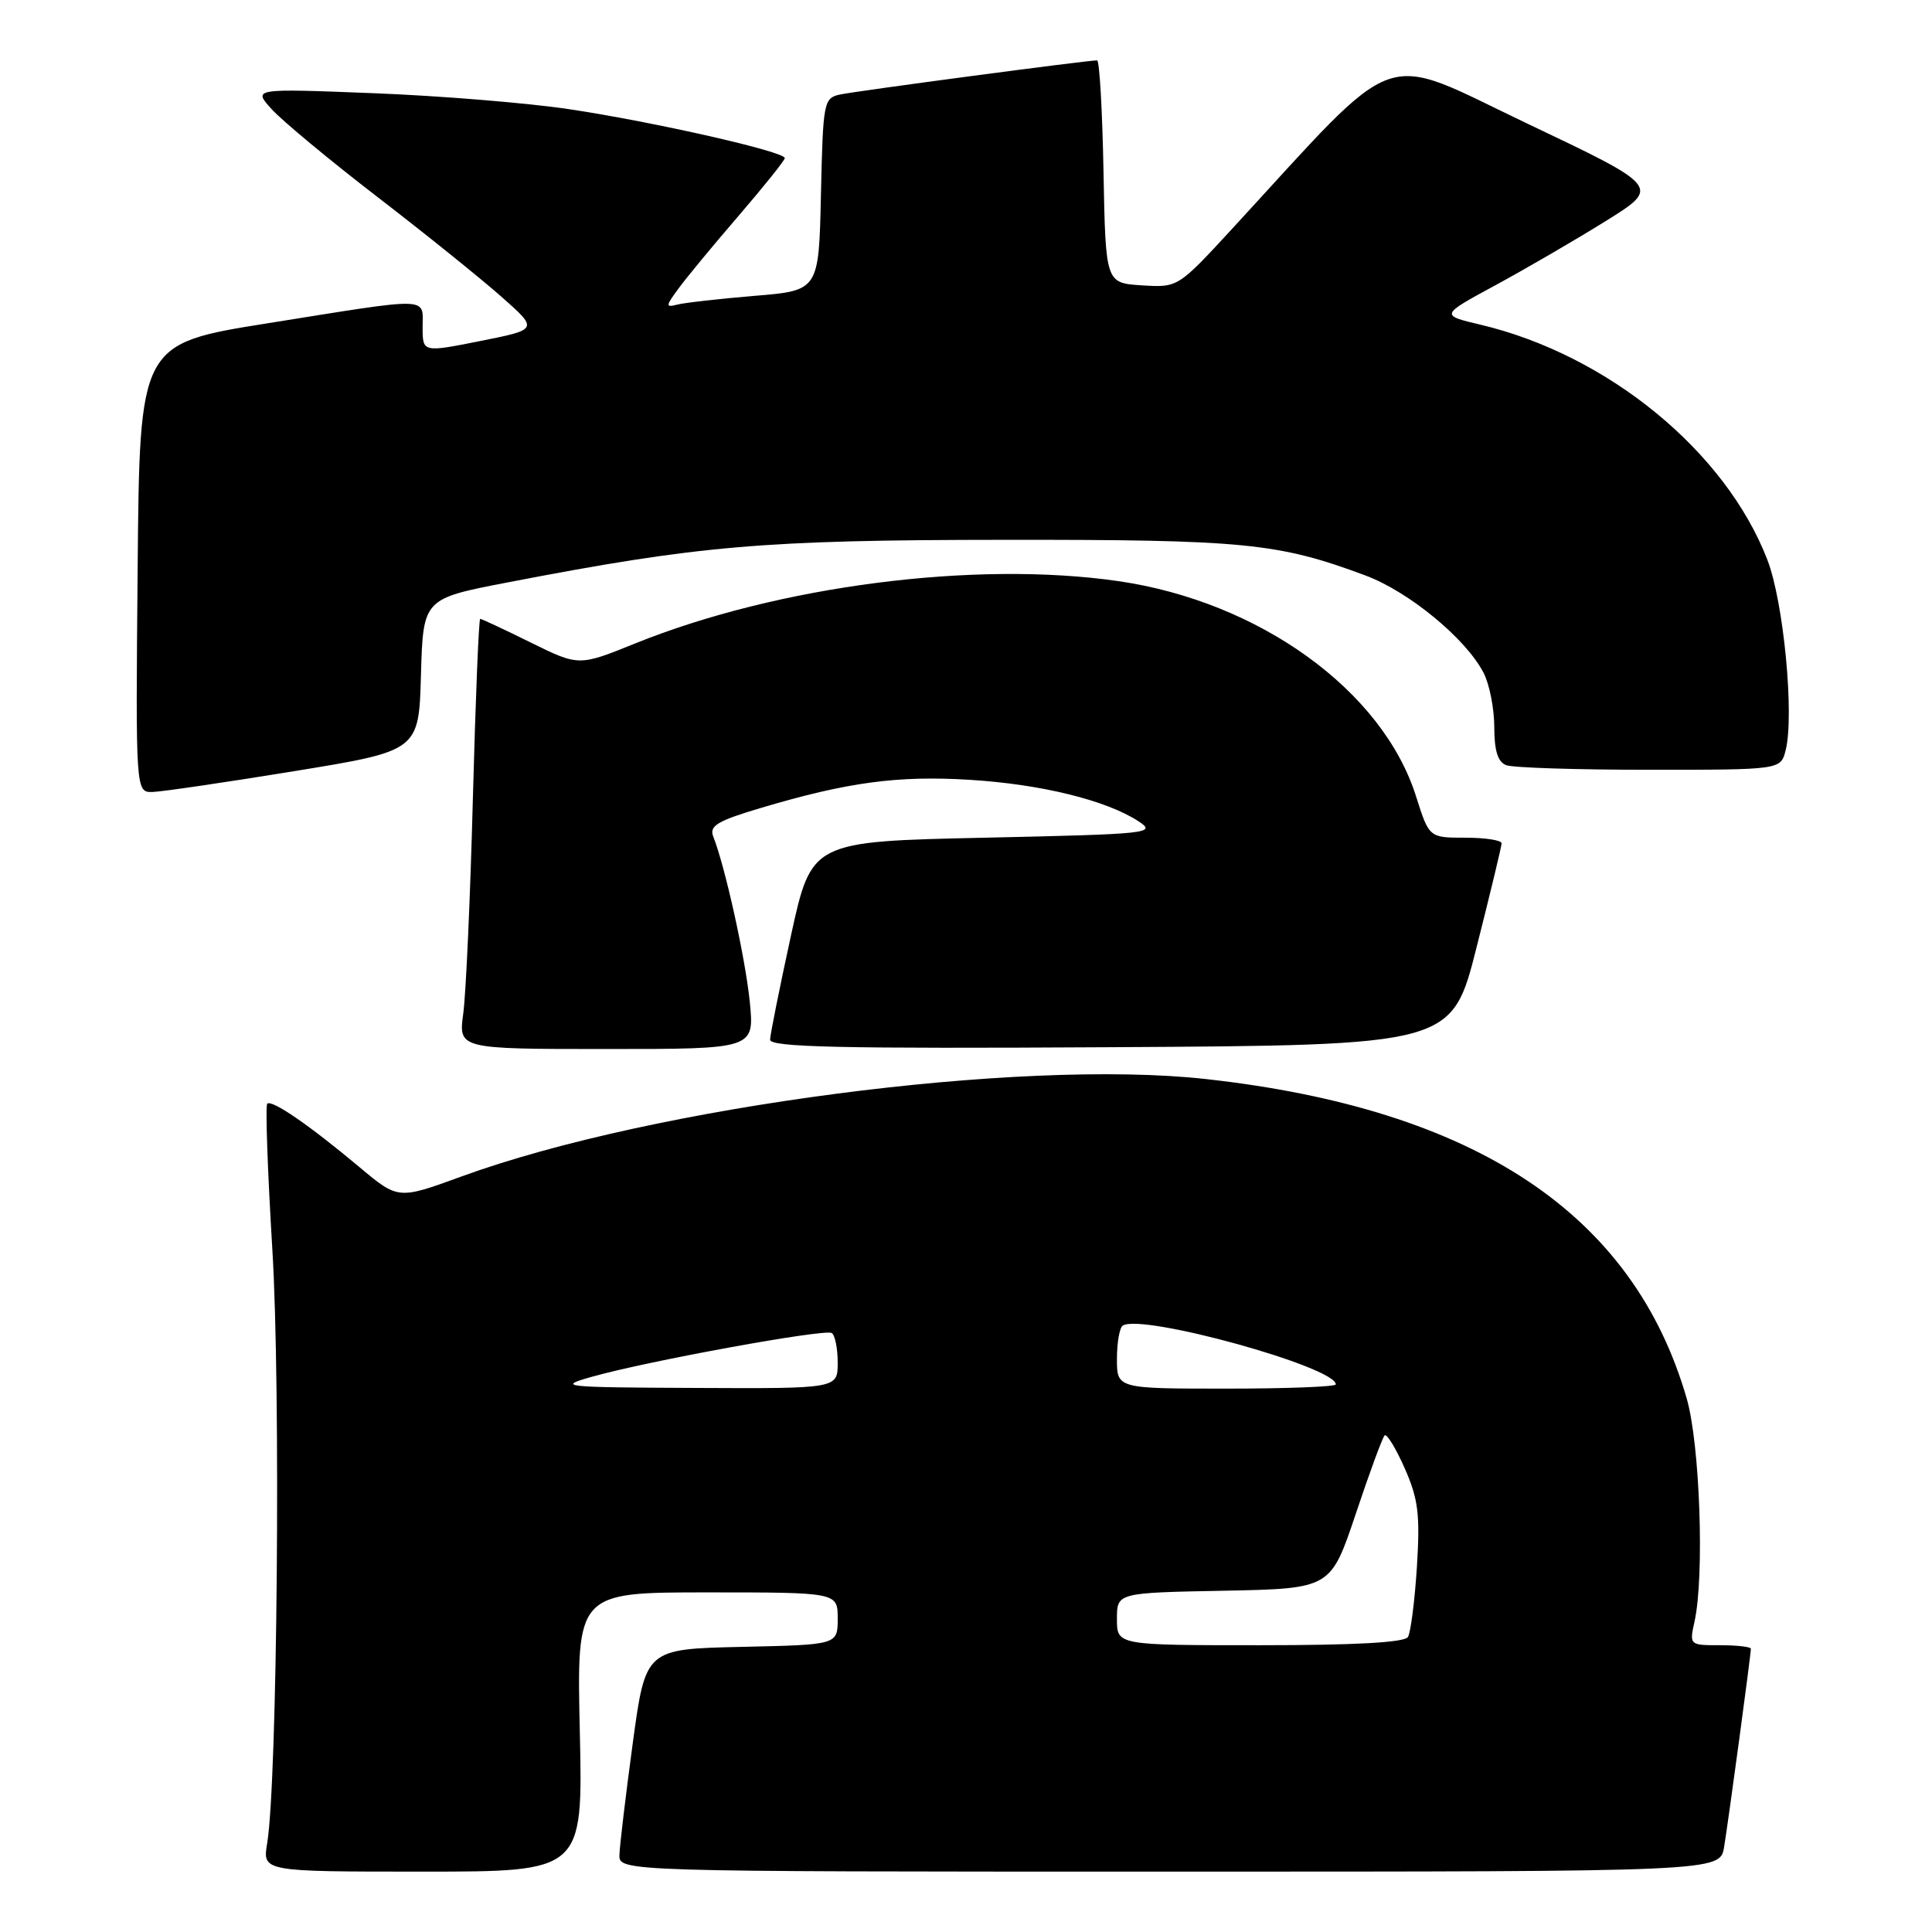 <?xml version="1.0" encoding="UTF-8" standalone="no"?>
<!DOCTYPE svg PUBLIC "-//W3C//DTD SVG 1.1//EN" "http://www.w3.org/Graphics/SVG/1.1/DTD/svg11.dtd" >
<svg xmlns="http://www.w3.org/2000/svg" xmlns:xlink="http://www.w3.org/1999/xlink" version="1.1" viewBox="0 0 256 256">
 <g >
 <path fill="currentColor"
d=" M 76.83 229.50 C 76.41 211.00 76.41 211.00 93.71 211.00 C 111.00 211.00 111.00 211.00 111.00 214.47 C 111.00 217.94 111.00 217.94 98.27 218.22 C 85.54 218.50 85.54 218.50 83.84 231.00 C 82.91 237.88 82.12 244.51 82.08 245.75 C 82.00 248.00 82.00 248.00 154.95 248.00 C 227.91 248.00 227.91 248.00 228.45 244.75 C 229.02 241.31 232.00 219.26 232.00 218.47 C 232.00 218.21 230.16 218.00 227.92 218.00 C 223.86 218.00 223.84 217.99 224.54 214.83 C 225.86 208.80 225.25 191.37 223.50 185.32 C 216.44 160.84 195.52 146.94 159.79 142.98 C 135.19 140.25 86.56 146.61 61.12 155.90 C 52.76 158.95 52.76 158.95 47.63 154.65 C 40.99 149.09 36.01 145.66 35.41 146.25 C 35.15 146.51 35.46 155.22 36.09 165.61 C 37.21 183.99 36.75 236.11 35.40 244.25 C 34.78 248.00 34.78 248.00 56.01 248.00 C 77.24 248.00 77.24 248.00 76.83 229.50 Z  M 99.35 132.75 C 98.77 126.99 96.08 114.80 94.50 110.82 C 93.96 109.43 95.08 108.76 100.84 107.05 C 112.29 103.64 118.98 102.74 128.50 103.33 C 137.94 103.91 146.61 106.04 150.88 108.84 C 153.29 110.42 152.30 110.52 130.48 111.00 C 107.53 111.50 107.53 111.50 104.80 124.00 C 103.30 130.88 102.06 137.07 102.04 137.76 C 102.01 138.76 111.36 138.97 147.19 138.76 C 192.38 138.50 192.38 138.50 195.66 125.50 C 197.47 118.35 198.96 112.16 198.97 111.75 C 198.99 111.34 196.83 111.00 194.18 111.00 C 189.37 111.00 189.37 111.00 187.64 105.54 C 183.23 91.52 166.89 79.71 148.17 77.00 C 129.17 74.26 103.10 77.62 84.19 85.25 C 76.70 88.28 76.70 88.28 70.33 85.14 C 66.83 83.41 63.81 82.00 63.63 82.00 C 63.44 82.00 63.01 92.69 62.66 105.75 C 62.32 118.81 61.74 131.64 61.39 134.25 C 60.74 139.00 60.74 139.00 80.35 139.00 C 99.97 139.00 99.97 139.00 99.35 132.75 Z  M 39.00 102.18 C 55.50 99.49 55.50 99.49 55.78 89.41 C 56.07 79.33 56.07 79.33 67.28 77.17 C 92.69 72.27 101.06 71.55 133.00 71.53 C 164.85 71.50 169.36 71.94 180.92 76.25 C 186.69 78.40 194.23 84.61 196.58 89.15 C 197.36 90.66 198.00 93.90 198.00 96.34 C 198.00 99.47 198.47 100.97 199.58 101.39 C 200.45 101.73 208.99 102.00 218.56 102.00 C 235.96 102.00 235.96 102.00 236.61 99.40 C 237.78 94.76 236.34 79.76 234.19 74.19 C 228.65 59.81 213.05 47.02 196.16 43.02 C 190.83 41.76 190.83 41.76 198.16 37.79 C 202.20 35.60 208.77 31.78 212.77 29.29 C 220.03 24.77 220.03 24.77 202.28 16.33 C 182.49 6.91 185.95 5.67 163.27 30.31 C 156.08 38.11 156.08 38.11 151.29 37.81 C 146.50 37.50 146.50 37.50 146.22 22.75 C 146.07 14.64 145.69 8.00 145.37 8.00 C 144.01 8.00 113.30 12.08 111.28 12.53 C 109.15 13.00 109.05 13.52 108.78 25.76 C 108.50 38.50 108.50 38.50 100.00 39.20 C 95.33 39.59 90.71 40.11 89.75 40.36 C 88.16 40.77 88.18 40.56 89.96 38.16 C 91.03 36.70 94.63 32.35 97.95 28.50 C 101.26 24.65 103.98 21.25 103.99 20.95 C 104.01 20.09 86.66 16.16 75.50 14.48 C 70.00 13.65 58.30 12.69 49.50 12.35 C 33.50 11.72 33.50 11.72 36.00 14.47 C 37.38 15.99 43.67 21.22 50.00 26.09 C 56.33 30.96 63.72 36.91 66.42 39.30 C 71.35 43.65 71.35 43.65 63.67 45.18 C 56.00 46.71 56.00 46.71 56.00 43.35 C 56.00 39.30 57.40 39.33 35.50 42.83 C 18.50 45.54 18.50 45.54 18.24 75.27 C 17.97 105.00 17.97 105.00 20.24 104.94 C 21.48 104.90 29.93 103.66 39.00 102.18 Z  M 148.00 214.53 C 148.00 211.05 148.00 211.05 162.16 210.78 C 176.32 210.50 176.32 210.50 179.64 200.61 C 181.46 195.16 183.18 190.48 183.47 190.20 C 183.75 189.92 184.94 191.87 186.12 194.53 C 187.93 198.63 188.18 200.64 187.75 207.59 C 187.46 212.11 186.93 216.31 186.56 216.91 C 186.11 217.64 179.56 218.00 166.94 218.00 C 148.00 218.00 148.00 218.00 148.00 214.53 Z  M 78.50 182.41 C 85.87 180.33 109.28 176.06 110.21 176.63 C 110.64 176.90 111.00 178.67 111.00 180.56 C 111.00 184.00 111.00 184.00 92.25 183.91 C 74.33 183.83 73.72 183.76 78.50 182.41 Z  M 148.00 180.06 C 148.00 177.89 148.35 175.90 148.78 175.64 C 151.37 174.04 177.00 181.13 177.00 183.44 C 177.00 183.75 170.47 184.00 162.50 184.00 C 148.00 184.00 148.00 184.00 148.00 180.06 Z "/>
</g>
</svg>